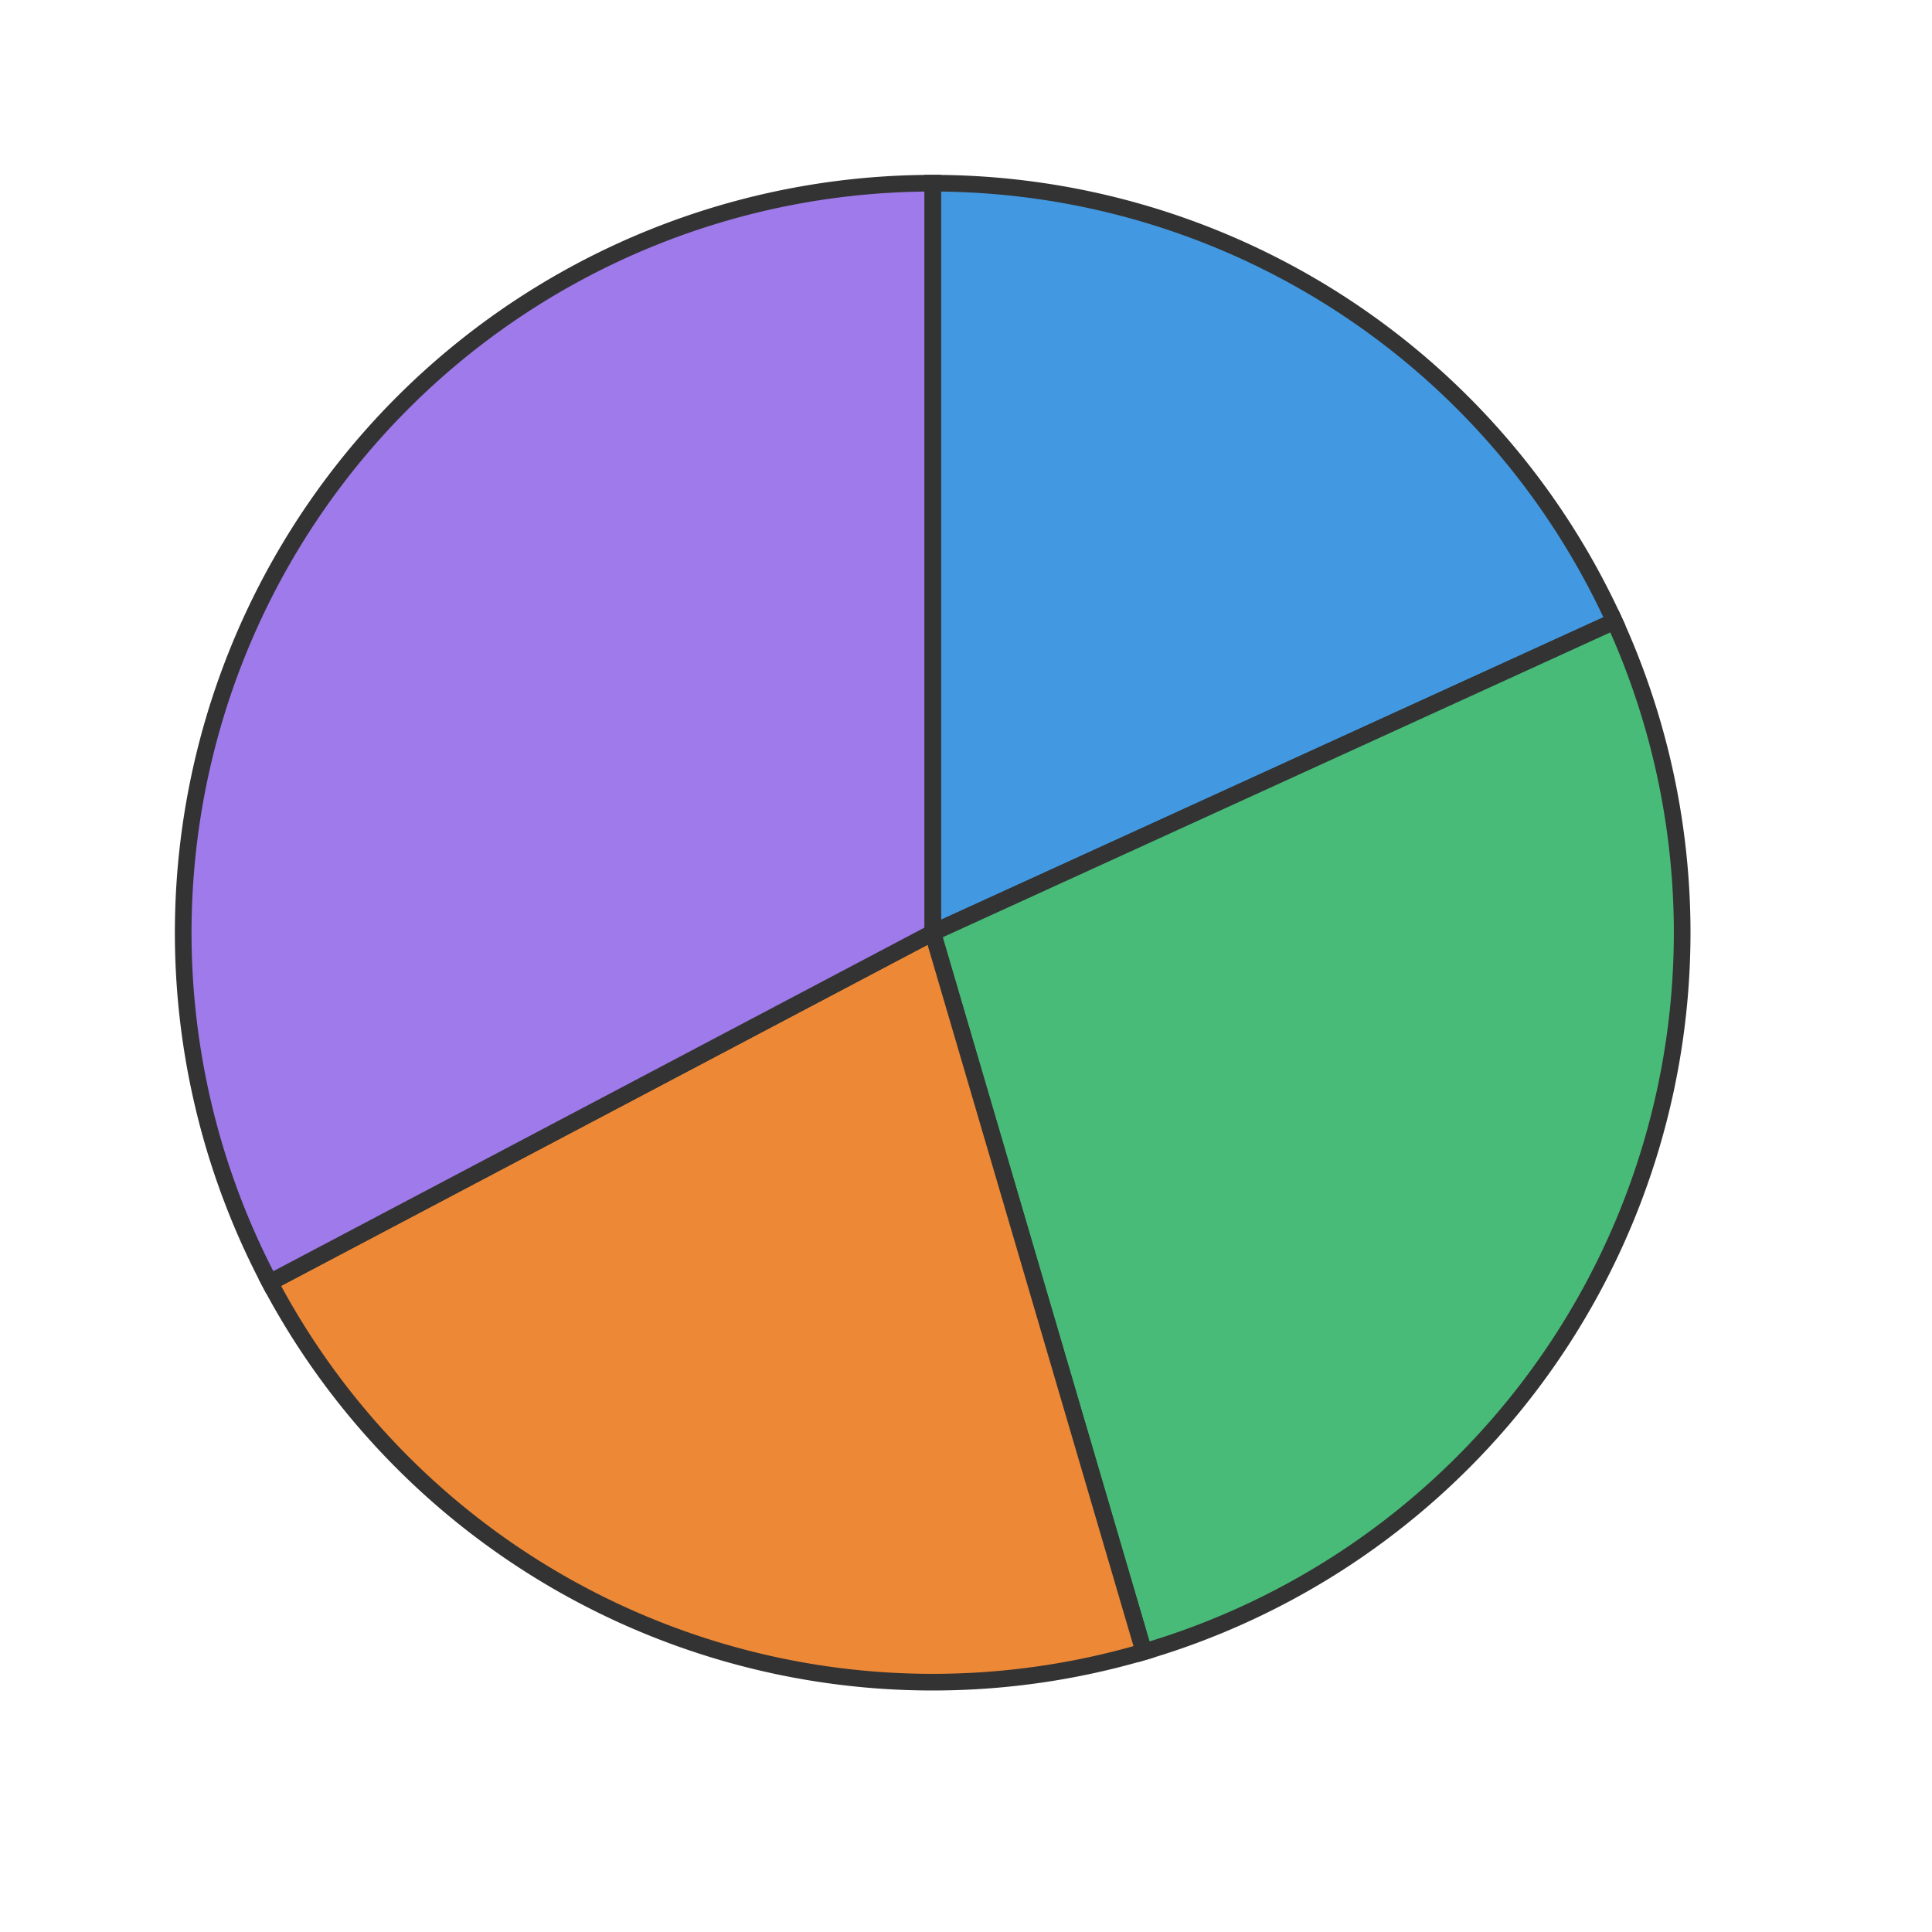<svg xmlns="http://www.w3.org/2000/svg" xmlns:xlink="http://www.w3.org/1999/xlink" 
    width="232" height="232" 
    viewBox="0 0 232 232"
    role="img" aria-labelledby="diagram-title"><title id="diagram-title">Quarterly Revenue</title><defs><style type="text/css"><![CDATA[.runiq-node-text { font-family: sans-serif; font-size: 14px; }.runiq-edge-text { font-family: sans-serif; font-size: 12px; }.runiq-container-label { font-family: sans-serif; font-size: 16px; font-weight: bold; fill: #666; }]]></style></defs><g data-runiq-node="quarters"><path d="M 112,112 L 112,22 A 90,90 0 0,1 193.867,74.613 Z" fill="#4299e1" stroke="#333" stroke-width="2" />
    <path d="M 112,112 L 193.867,74.613 A 90,90 0 0,1 137.356,198.354 Z" fill="#48bb78" stroke="#333" stroke-width="2" />
    <path d="M 112,112 L 137.356,198.354 A 90,90 0 0,1 32.401,154 Z" fill="#ed8936" stroke="#333" stroke-width="2" />
    <path d="M 112,112 L 32.401,154 A 90,90 0 0,1 112,22 Z" fill="#9f7aea" stroke="#333" stroke-width="2" /></g></svg>